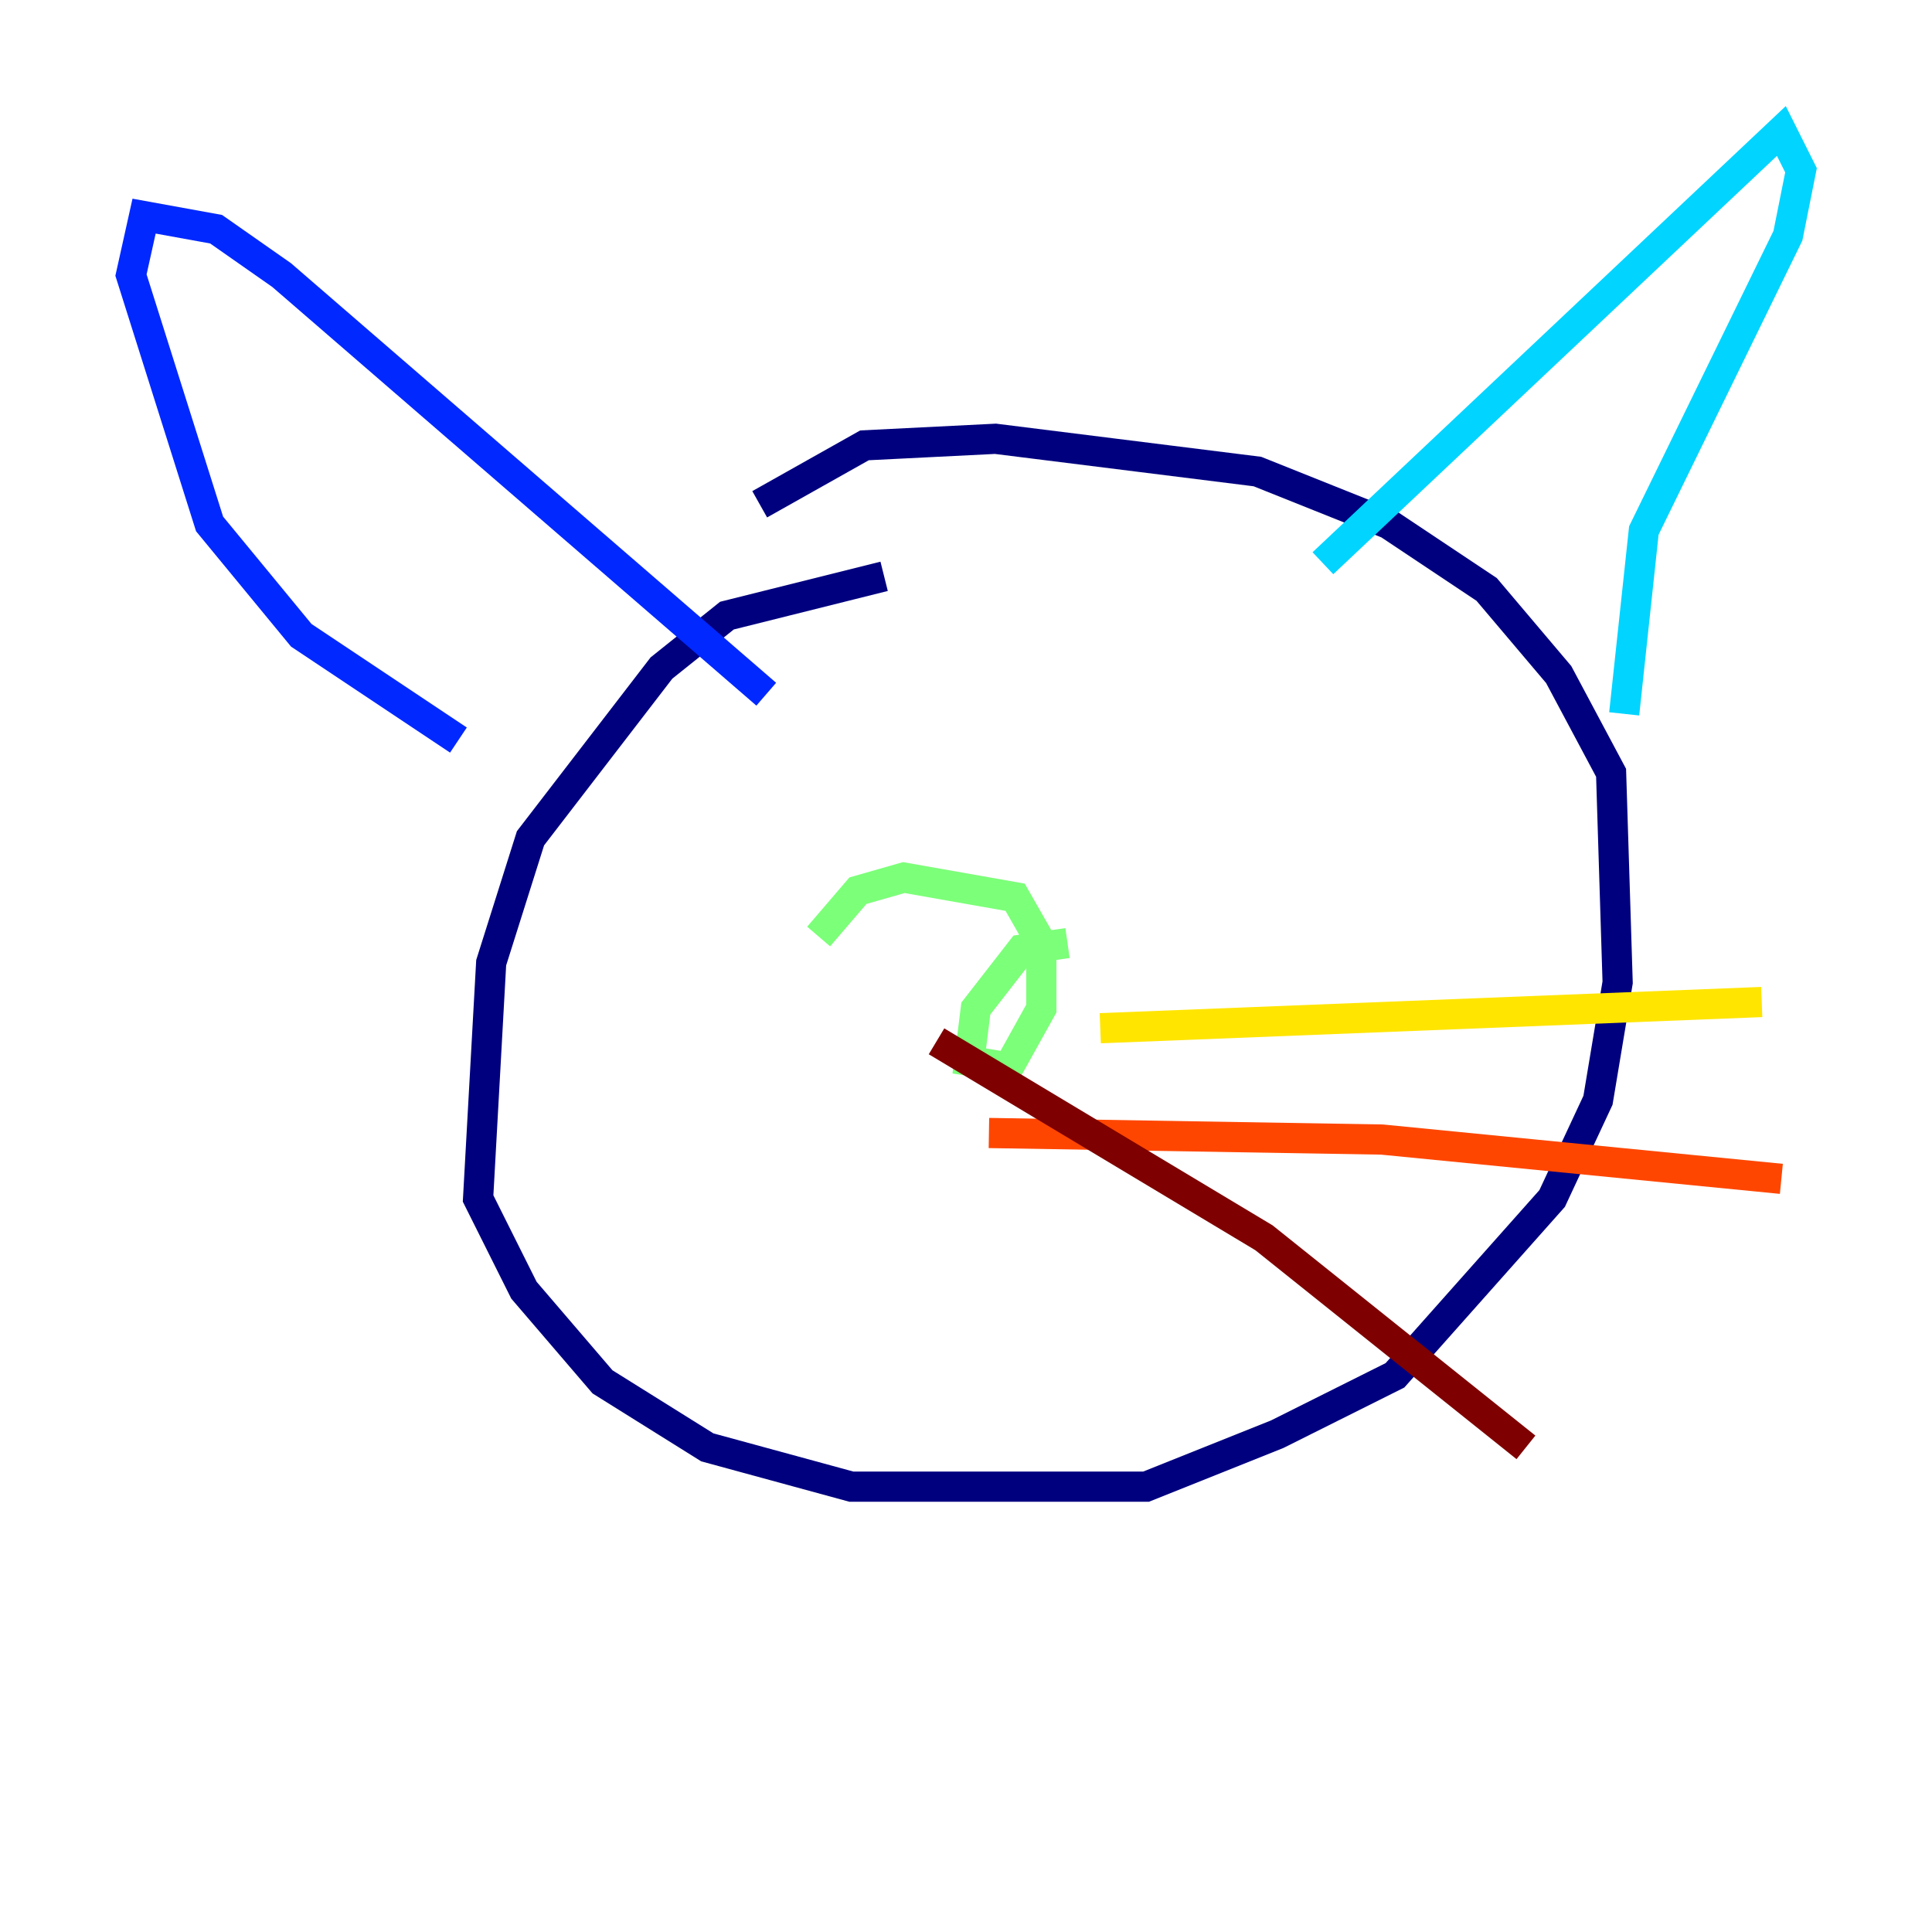 <?xml version="1.0" encoding="utf-8" ?>
<svg baseProfile="tiny" height="128" version="1.2" viewBox="0,0,128,128" width="128" xmlns="http://www.w3.org/2000/svg" xmlns:ev="http://www.w3.org/2001/xml-events" xmlns:xlink="http://www.w3.org/1999/xlink"><defs /><polyline fill="none" points="58.576,38.183 48.163,40.786 43.824,44.258 35.146,55.539 32.542,63.783 31.675,79.403 34.712,85.478 39.919,91.552 46.861,95.891 56.407,98.495 65.953,98.495 75.932,98.495 84.61,95.024 92.42,91.119 102.834,79.403 105.871,72.895 107.173,65.085 106.739,51.2 103.268,44.691 98.495,39.051 91.986,34.712 83.308,31.241 65.953,29.071 57.275,29.505 50.332,33.41" stroke="#00007f" stroke-width="2" /><polyline fill="none" points="30.373,49.031 19.959,42.088 13.885,34.712 8.678,18.224 9.546,14.319 14.319,15.186 18.658,18.224 50.766,45.993" stroke="#0028ff" stroke-width="2" /><polyline fill="none" points="87.647,37.315 118.02,8.678 119.322,11.281 118.454,15.62 108.909,35.146 107.607,47.295" stroke="#00d4ff" stroke-width="2" /><polyline fill="none" points="70.725,62.481 67.688,62.915 64.651,66.82 64.217,70.291 66.82,70.725 68.99,66.82 68.99,62.481 67.254,59.444 59.878,58.142 56.841,59.01 54.237,62.047" stroke="#7cff79" stroke-width="2" /><polyline fill="none" points="72.895,68.122 116.719,66.386" stroke="#ffe500" stroke-width="2" /><polyline fill="none" points="65.519,75.064 91.552,75.498 118.02,78.102" stroke="#ff4600" stroke-width="2" /><polyline fill="none" points="62.047,68.99 83.742,82.007 101.098,95.891" stroke="#7f0000" stroke-width="2" /></svg>